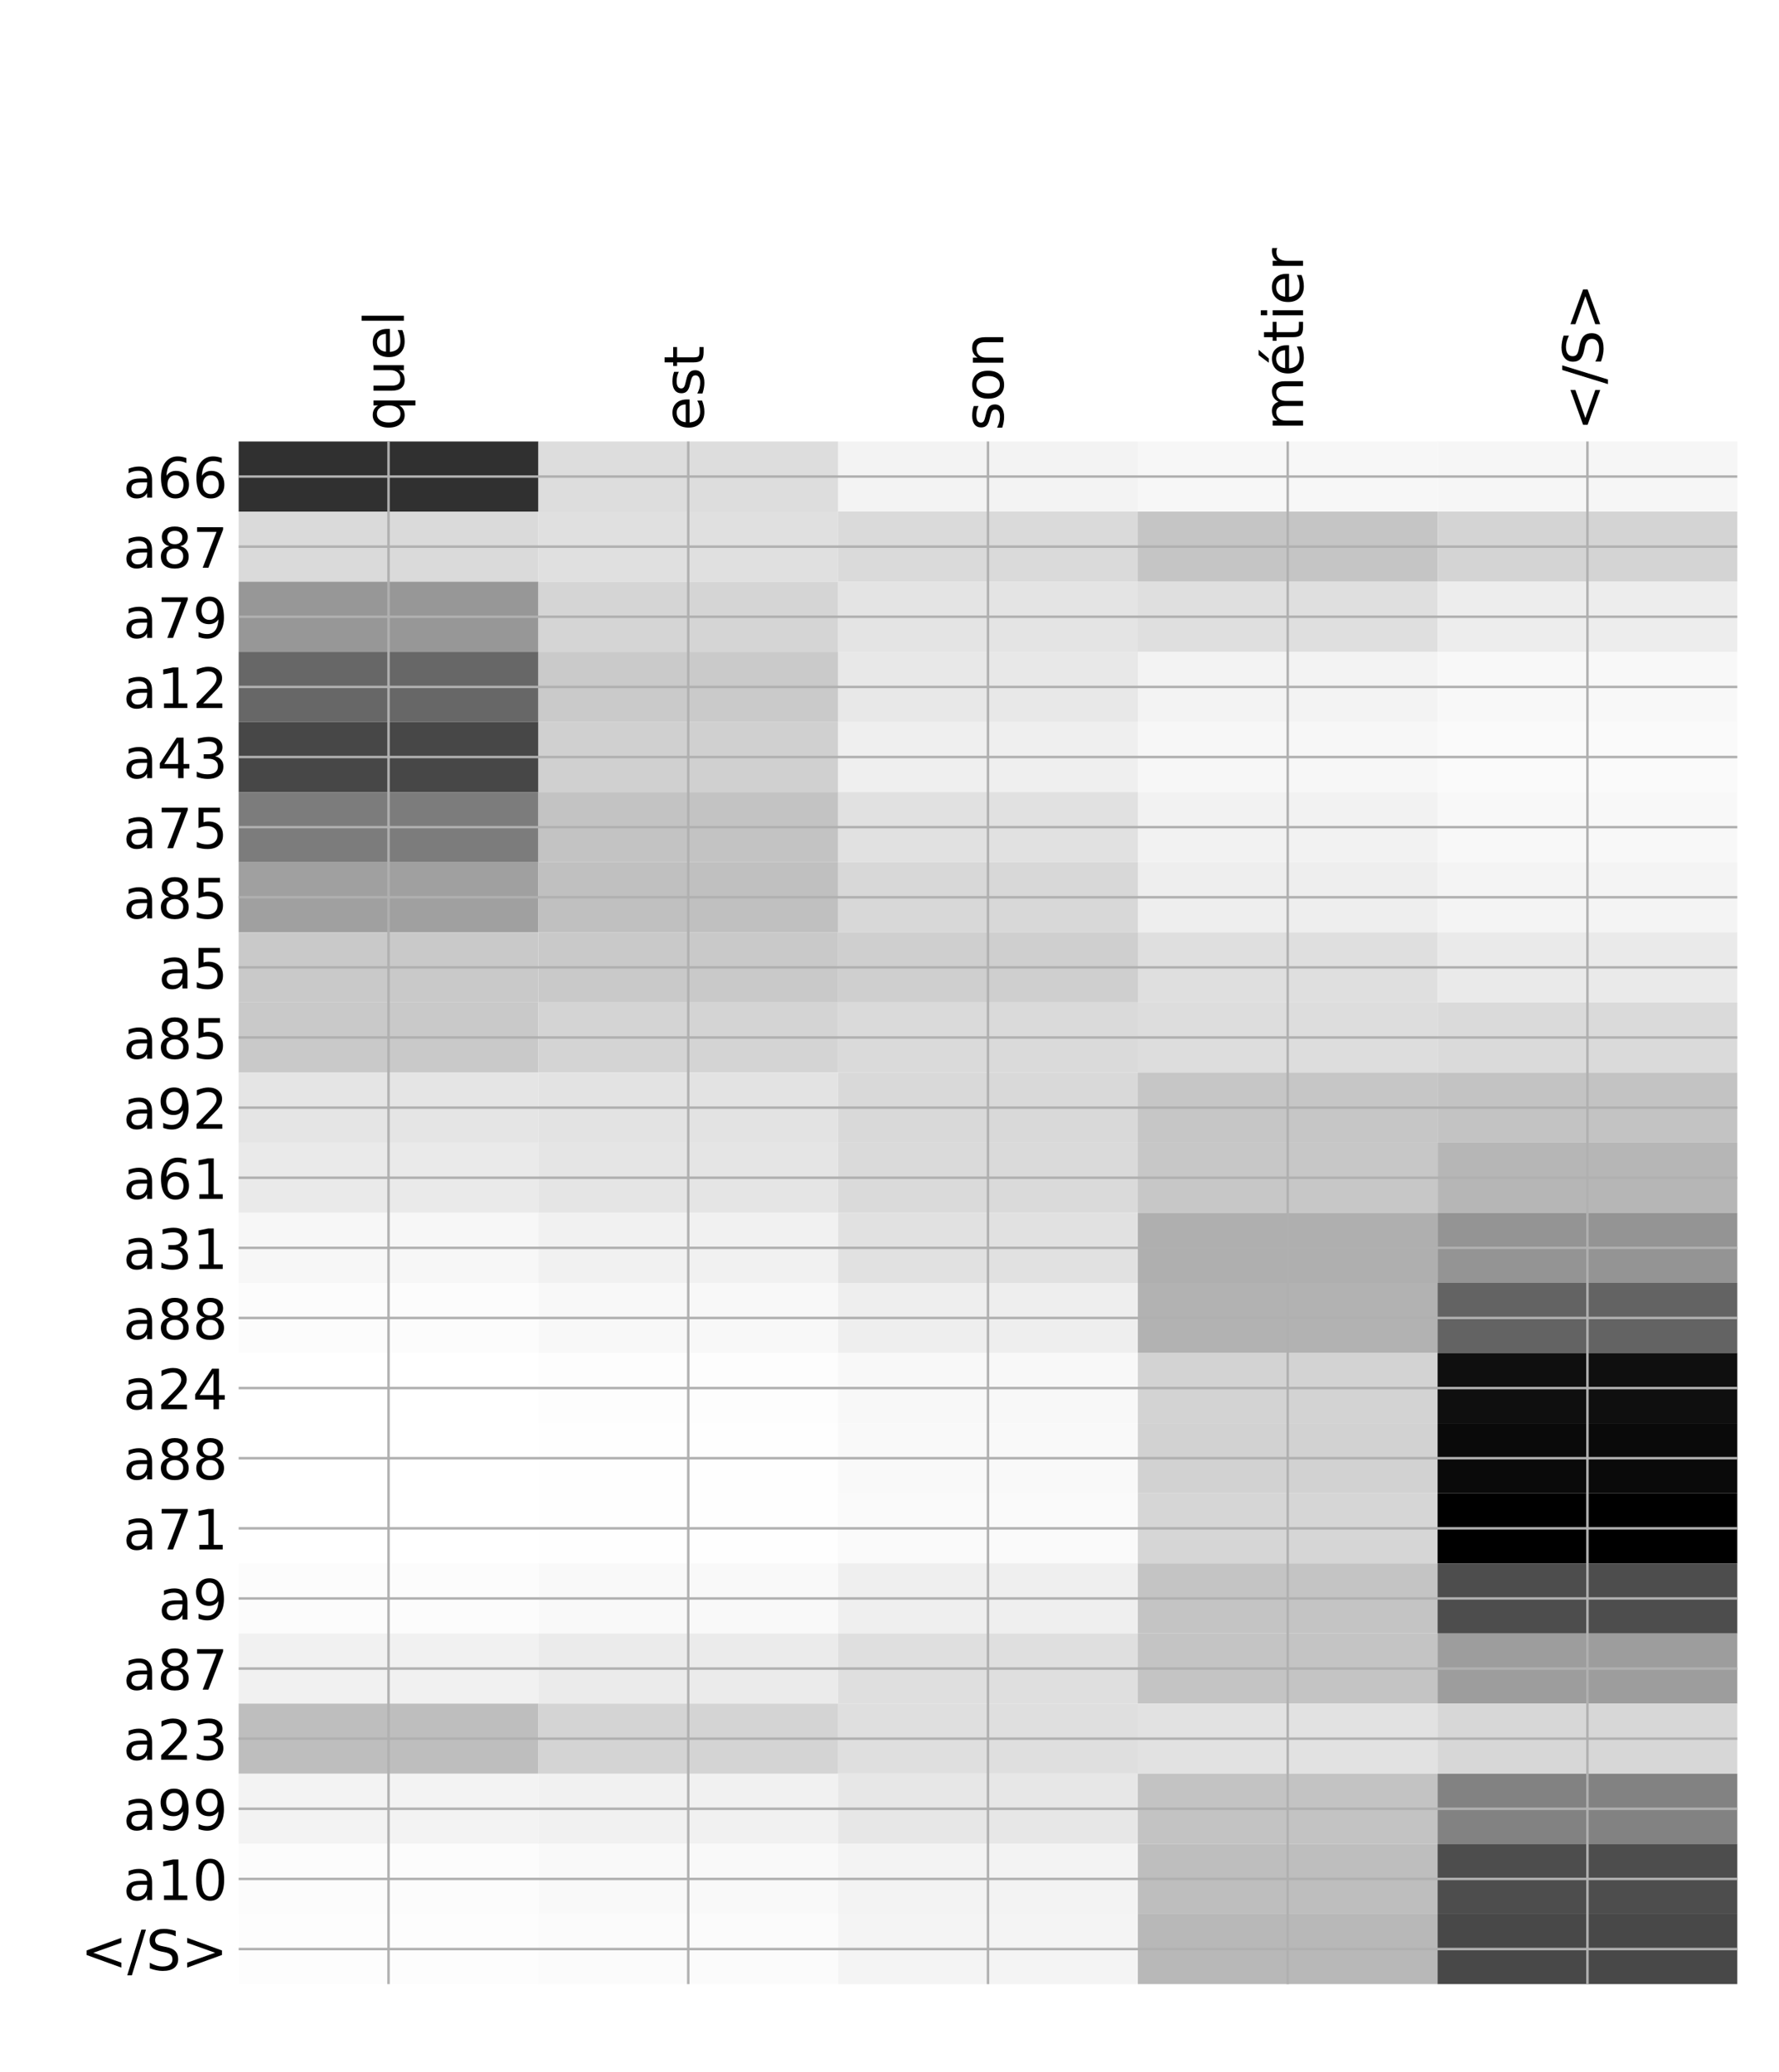 <?xml version="1.0" encoding="utf-8" standalone="no"?>
<!DOCTYPE svg PUBLIC "-//W3C//DTD SVG 1.1//EN"
  "http://www.w3.org/Graphics/SVG/1.1/DTD/svg11.dtd">
<!-- Created with matplotlib (http://matplotlib.org/) -->
<svg height="671pt" version="1.1" viewBox="0 0 576 671" width="576pt" xmlns="http://www.w3.org/2000/svg" xmlns:xlink="http://www.w3.org/1999/xlink">
 <defs>
  <style type="text/css">
*{stroke-linecap:butt;stroke-linejoin:round;}
  </style>
 </defs>
 <g id="figure_1">
  <g id="patch_1">
   <path d="M 0 672 
L 576 672 
L 576 0 
L 0 0 
z
" style="fill:#ffffff;"/>
  </g>
  <g id="axes_1">
   <g id="PolyCollection_1">
    <path clip-path="url(#p2174a9655e)" d="M 77.275 142.956 
L 77.275 165.66 
L 174.32 165.66 
L 174.32 142.956 
L 77.275 142.956 
z
" style="fill:#303030;"/>
    <path clip-path="url(#p2174a9655e)" d="M 174.32 142.956 
L 174.32 165.66 
L 271.365 165.66 
L 271.365 142.956 
L 174.32 142.956 
z
" style="fill:#dddddd;"/>
    <path clip-path="url(#p2174a9655e)" d="M 271.365 142.956 
L 271.365 165.66 
L 368.41 165.66 
L 368.41 142.956 
L 271.365 142.956 
z
" style="fill:#f3f3f3;"/>
    <path clip-path="url(#p2174a9655e)" d="M 368.41 142.956 
L 368.41 165.66 
L 465.455 165.66 
L 465.455 142.956 
L 368.41 142.956 
z
" style="fill:#f7f7f7;"/>
    <path clip-path="url(#p2174a9655e)" d="M 465.455 142.956 
L 465.455 165.66 
L 562.5 165.66 
L 562.5 142.956 
L 465.455 142.956 
z
" style="fill:#f6f6f6;"/>
    <path clip-path="url(#p2174a9655e)" d="M 77.275 165.66 
L 77.275 188.365 
L 174.32 188.365 
L 174.32 165.66 
L 77.275 165.66 
z
" style="fill:#dadada;"/>
    <path clip-path="url(#p2174a9655e)" d="M 174.32 165.66 
L 174.32 188.365 
L 271.365 188.365 
L 271.365 165.66 
L 174.32 165.66 
z
" style="fill:#e0e0e0;"/>
    <path clip-path="url(#p2174a9655e)" d="M 271.365 165.66 
L 271.365 188.365 
L 368.41 188.365 
L 368.41 165.66 
L 271.365 165.66 
z
" style="fill:#dadada;"/>
    <path clip-path="url(#p2174a9655e)" d="M 368.41 165.66 
L 368.41 188.365 
L 465.455 188.365 
L 465.455 165.66 
L 368.41 165.66 
z
" style="fill:#c5c5c5;"/>
    <path clip-path="url(#p2174a9655e)" d="M 465.455 165.66 
L 465.455 188.365 
L 562.5 188.365 
L 562.5 165.66 
L 465.455 165.66 
z
" style="fill:#d4d4d4;"/>
    <path clip-path="url(#p2174a9655e)" d="M 77.275 188.365 
L 77.275 211.07 
L 174.32 211.07 
L 174.32 188.365 
L 77.275 188.365 
z
" style="fill:#979797;"/>
    <path clip-path="url(#p2174a9655e)" d="M 174.32 188.365 
L 174.32 211.07 
L 271.365 211.07 
L 271.365 188.365 
L 174.32 188.365 
z
" style="fill:#d5d5d5;"/>
    <path clip-path="url(#p2174a9655e)" d="M 271.365 188.365 
L 271.365 211.07 
L 368.41 211.07 
L 368.41 188.365 
L 271.365 188.365 
z
" style="fill:#e4e4e4;"/>
    <path clip-path="url(#p2174a9655e)" d="M 368.41 188.365 
L 368.41 211.07 
L 465.455 211.07 
L 465.455 188.365 
L 368.41 188.365 
z
" style="fill:#dfdfdf;"/>
    <path clip-path="url(#p2174a9655e)" d="M 465.455 188.365 
L 465.455 211.07 
L 562.5 211.07 
L 562.5 188.365 
L 465.455 188.365 
z
" style="fill:#ededed;"/>
    <path clip-path="url(#p2174a9655e)" d="M 77.275 211.07 
L 77.275 233.775 
L 174.32 233.775 
L 174.32 211.07 
L 77.275 211.07 
z
" style="fill:#676767;"/>
    <path clip-path="url(#p2174a9655e)" d="M 174.32 211.07 
L 174.32 233.775 
L 271.365 233.775 
L 271.365 211.07 
L 174.32 211.07 
z
" style="fill:#cacaca;"/>
    <path clip-path="url(#p2174a9655e)" d="M 271.365 211.07 
L 271.365 233.775 
L 368.41 233.775 
L 368.41 211.07 
L 271.365 211.07 
z
" style="fill:#e8e8e8;"/>
    <path clip-path="url(#p2174a9655e)" d="M 368.41 211.07 
L 368.41 233.775 
L 465.455 233.775 
L 465.455 211.07 
L 368.41 211.07 
z
" style="fill:#f3f3f3;"/>
    <path clip-path="url(#p2174a9655e)" d="M 465.455 211.07 
L 465.455 233.775 
L 562.5 233.775 
L 562.5 211.07 
L 465.455 211.07 
z
" style="fill:#f8f8f8;"/>
    <path clip-path="url(#p2174a9655e)" d="M 77.275 233.775 
L 77.275 256.479 
L 174.32 256.479 
L 174.32 233.775 
L 77.275 233.775 
z
" style="fill:#474747;"/>
    <path clip-path="url(#p2174a9655e)" d="M 174.32 233.775 
L 174.32 256.479 
L 271.365 256.479 
L 271.365 233.775 
L 174.32 233.775 
z
" style="fill:#d0d0d0;"/>
    <path clip-path="url(#p2174a9655e)" d="M 271.365 233.775 
L 271.365 256.479 
L 368.41 256.479 
L 368.41 233.775 
L 271.365 233.775 
z
" style="fill:#efefef;"/>
    <path clip-path="url(#p2174a9655e)" d="M 368.41 233.775 
L 368.41 256.479 
L 465.455 256.479 
L 465.455 233.775 
L 368.41 233.775 
z
" style="fill:#f7f7f7;"/>
    <path clip-path="url(#p2174a9655e)" d="M 465.455 233.775 
L 465.455 256.479 
L 562.5 256.479 
L 562.5 233.775 
L 465.455 233.775 
z
" style="fill:#fafafa;"/>
    <path clip-path="url(#p2174a9655e)" d="M 77.275 256.479 
L 77.275 279.184 
L 174.32 279.184 
L 174.32 256.479 
L 77.275 256.479 
z
" style="fill:#7c7c7c;"/>
    <path clip-path="url(#p2174a9655e)" d="M 174.32 256.479 
L 174.32 279.184 
L 271.365 279.184 
L 271.365 256.479 
L 174.32 256.479 
z
" style="fill:#c3c3c3;"/>
    <path clip-path="url(#p2174a9655e)" d="M 271.365 256.479 
L 271.365 279.184 
L 368.41 279.184 
L 368.41 256.479 
L 271.365 256.479 
z
" style="fill:#e1e1e1;"/>
    <path clip-path="url(#p2174a9655e)" d="M 368.41 256.479 
L 368.41 279.184 
L 465.455 279.184 
L 465.455 256.479 
L 368.41 256.479 
z
" style="fill:#f2f2f2;"/>
    <path clip-path="url(#p2174a9655e)" d="M 465.455 256.479 
L 465.455 279.184 
L 562.5 279.184 
L 562.5 256.479 
L 465.455 256.479 
z
" style="fill:#f8f8f8;"/>
    <path clip-path="url(#p2174a9655e)" d="M 77.275 279.184 
L 77.275 301.889 
L 174.32 301.889 
L 174.32 279.184 
L 77.275 279.184 
z
" style="fill:#a0a0a0;"/>
    <path clip-path="url(#p2174a9655e)" d="M 174.32 279.184 
L 174.32 301.889 
L 271.365 301.889 
L 271.365 279.184 
L 174.32 279.184 
z
" style="fill:#c0c0c0;"/>
    <path clip-path="url(#p2174a9655e)" d="M 271.365 279.184 
L 271.365 301.889 
L 368.41 301.889 
L 368.41 279.184 
L 271.365 279.184 
z
" style="fill:#d8d8d8;"/>
    <path clip-path="url(#p2174a9655e)" d="M 368.41 279.184 
L 368.41 301.889 
L 465.455 301.889 
L 465.455 279.184 
L 368.41 279.184 
z
" style="fill:#eeeeee;"/>
    <path clip-path="url(#p2174a9655e)" d="M 465.455 279.184 
L 465.455 301.889 
L 562.5 301.889 
L 562.5 279.184 
L 465.455 279.184 
z
" style="fill:#f4f4f4;"/>
    <path clip-path="url(#p2174a9655e)" d="M 77.275 301.889 
L 77.275 324.594 
L 174.32 324.594 
L 174.32 301.889 
L 77.275 301.889 
z
" style="fill:#c9c9c9;"/>
    <path clip-path="url(#p2174a9655e)" d="M 174.32 301.889 
L 174.32 324.594 
L 271.365 324.594 
L 271.365 301.889 
L 174.32 301.889 
z
" style="fill:#c9c9c9;"/>
    <path clip-path="url(#p2174a9655e)" d="M 271.365 301.889 
L 271.365 324.594 
L 368.41 324.594 
L 368.41 301.889 
L 271.365 301.889 
z
" style="fill:#cfcfcf;"/>
    <path clip-path="url(#p2174a9655e)" d="M 368.41 301.889 
L 368.41 324.594 
L 465.455 324.594 
L 465.455 301.889 
L 368.41 301.889 
z
" style="fill:#dfdfdf;"/>
    <path clip-path="url(#p2174a9655e)" d="M 465.455 301.889 
L 465.455 324.594 
L 562.5 324.594 
L 562.5 301.889 
L 465.455 301.889 
z
" style="fill:#eaeaea;"/>
    <path clip-path="url(#p2174a9655e)" d="M 77.275 324.594 
L 77.275 347.298 
L 174.32 347.298 
L 174.32 324.594 
L 77.275 324.594 
z
" style="fill:#c9c9c9;"/>
    <path clip-path="url(#p2174a9655e)" d="M 174.32 324.594 
L 174.32 347.298 
L 271.365 347.298 
L 271.365 324.594 
L 174.32 324.594 
z
" style="fill:#d4d4d4;"/>
    <path clip-path="url(#p2174a9655e)" d="M 271.365 324.594 
L 271.365 347.298 
L 368.41 347.298 
L 368.41 324.594 
L 271.365 324.594 
z
" style="fill:#dadada;"/>
    <path clip-path="url(#p2174a9655e)" d="M 368.41 324.594 
L 368.41 347.298 
L 465.455 347.298 
L 465.455 324.594 
L 368.41 324.594 
z
" style="fill:#dddddd;"/>
    <path clip-path="url(#p2174a9655e)" d="M 465.455 324.594 
L 465.455 347.298 
L 562.5 347.298 
L 562.5 324.594 
L 465.455 324.594 
z
" style="fill:#dadada;"/>
    <path clip-path="url(#p2174a9655e)" d="M 77.275 347.298 
L 77.275 370.003 
L 174.32 370.003 
L 174.32 347.298 
L 77.275 347.298 
z
" style="fill:#e5e5e5;"/>
    <path clip-path="url(#p2174a9655e)" d="M 174.32 347.298 
L 174.32 370.003 
L 271.365 370.003 
L 271.365 347.298 
L 174.32 347.298 
z
" style="fill:#e3e3e3;"/>
    <path clip-path="url(#p2174a9655e)" d="M 271.365 347.298 
L 271.365 370.003 
L 368.41 370.003 
L 368.41 347.298 
L 271.365 347.298 
z
" style="fill:#d9d9d9;"/>
    <path clip-path="url(#p2174a9655e)" d="M 368.41 347.298 
L 368.41 370.003 
L 465.455 370.003 
L 465.455 347.298 
L 368.41 347.298 
z
" style="fill:#c6c6c6;"/>
    <path clip-path="url(#p2174a9655e)" d="M 465.455 347.298 
L 465.455 370.003 
L 562.5 370.003 
L 562.5 347.298 
L 465.455 347.298 
z
" style="fill:#c3c3c3;"/>
    <path clip-path="url(#p2174a9655e)" d="M 77.275 370.003 
L 77.275 392.708 
L 174.32 392.708 
L 174.32 370.003 
L 77.275 370.003 
z
" style="fill:#eaeaea;"/>
    <path clip-path="url(#p2174a9655e)" d="M 174.32 370.003 
L 174.32 392.708 
L 271.365 392.708 
L 271.365 370.003 
L 174.32 370.003 
z
" style="fill:#e5e5e5;"/>
    <path clip-path="url(#p2174a9655e)" d="M 271.365 370.003 
L 271.365 392.708 
L 368.41 392.708 
L 368.41 370.003 
L 271.365 370.003 
z
" style="fill:#dadada;"/>
    <path clip-path="url(#p2174a9655e)" d="M 368.41 370.003 
L 368.41 392.708 
L 465.455 392.708 
L 465.455 370.003 
L 368.41 370.003 
z
" style="fill:#c7c7c7;"/>
    <path clip-path="url(#p2174a9655e)" d="M 465.455 370.003 
L 465.455 392.708 
L 562.5 392.708 
L 562.5 370.003 
L 465.455 370.003 
z
" style="fill:#b6b6b6;"/>
    <path clip-path="url(#p2174a9655e)" d="M 77.275 392.708 
L 77.275 415.413 
L 174.32 415.413 
L 174.32 392.708 
L 77.275 392.708 
z
" style="fill:#f7f7f7;"/>
    <path clip-path="url(#p2174a9655e)" d="M 174.32 392.708 
L 174.32 415.413 
L 271.365 415.413 
L 271.365 392.708 
L 174.32 392.708 
z
" style="fill:#f1f1f1;"/>
    <path clip-path="url(#p2174a9655e)" d="M 271.365 392.708 
L 271.365 415.413 
L 368.41 415.413 
L 368.41 392.708 
L 271.365 392.708 
z
" style="fill:#e1e1e1;"/>
    <path clip-path="url(#p2174a9655e)" d="M 368.41 392.708 
L 368.41 415.413 
L 465.455 415.413 
L 465.455 392.708 
L 368.41 392.708 
z
" style="fill:#afafaf;"/>
    <path clip-path="url(#p2174a9655e)" d="M 465.455 392.708 
L 465.455 415.413 
L 562.5 415.413 
L 562.5 392.708 
L 465.455 392.708 
z
" style="fill:#949494;"/>
    <path clip-path="url(#p2174a9655e)" d="M 77.275 415.413 
L 77.275 438.117 
L 174.32 438.117 
L 174.32 415.413 
L 77.275 415.413 
z
" style="fill:#fcfcfc;"/>
    <path clip-path="url(#p2174a9655e)" d="M 174.32 415.413 
L 174.32 438.117 
L 271.365 438.117 
L 271.365 415.413 
L 174.32 415.413 
z
" style="fill:#f8f8f8;"/>
    <path clip-path="url(#p2174a9655e)" d="M 271.365 415.413 
L 271.365 438.117 
L 368.41 438.117 
L 368.41 415.413 
L 271.365 415.413 
z
" style="fill:#eeeeee;"/>
    <path clip-path="url(#p2174a9655e)" d="M 368.41 415.413 
L 368.41 438.117 
L 465.455 438.117 
L 465.455 415.413 
L 368.41 415.413 
z
" style="fill:#b2b2b2;"/>
    <path clip-path="url(#p2174a9655e)" d="M 465.455 415.413 
L 465.455 438.117 
L 562.5 438.117 
L 562.5 415.413 
L 465.455 415.413 
z
" style="fill:#636363;"/>
    <path clip-path="url(#p2174a9655e)" d="M 77.275 438.117 
L 77.275 460.822 
L 174.32 460.822 
L 174.32 438.117 
L 77.275 438.117 
z
" style="fill:#ffffff;"/>
    <path clip-path="url(#p2174a9655e)" d="M 174.32 438.117 
L 174.32 460.822 
L 271.365 460.822 
L 271.365 438.117 
L 174.32 438.117 
z
" style="fill:#fdfdfd;"/>
    <path clip-path="url(#p2174a9655e)" d="M 271.365 438.117 
L 271.365 460.822 
L 368.41 460.822 
L 368.41 438.117 
L 271.365 438.117 
z
" style="fill:#f8f8f8;"/>
    <path clip-path="url(#p2174a9655e)" d="M 368.41 438.117 
L 368.41 460.822 
L 465.455 460.822 
L 465.455 438.117 
L 368.41 438.117 
z
" style="fill:#d3d3d3;"/>
    <path clip-path="url(#p2174a9655e)" d="M 465.455 438.117 
L 465.455 460.822 
L 562.5 460.822 
L 562.5 438.117 
L 465.455 438.117 
z
" style="fill:#0f0f0f;"/>
    <path clip-path="url(#p2174a9655e)" d="M 77.275 460.822 
L 77.275 483.527 
L 174.32 483.527 
L 174.32 460.822 
L 77.275 460.822 
z
" style="fill:#ffffff;"/>
    <path clip-path="url(#p2174a9655e)" d="M 174.32 460.822 
L 174.32 483.527 
L 271.365 483.527 
L 271.365 460.822 
L 174.32 460.822 
z
" style="fill:#fefefe;"/>
    <path clip-path="url(#p2174a9655e)" d="M 271.365 460.822 
L 271.365 483.527 
L 368.41 483.527 
L 368.41 460.822 
L 271.365 460.822 
z
" style="fill:#f9f9f9;"/>
    <path clip-path="url(#p2174a9655e)" d="M 368.41 460.822 
L 368.41 483.527 
L 465.455 483.527 
L 465.455 460.822 
L 368.41 460.822 
z
" style="fill:#d2d2d2;"/>
    <path clip-path="url(#p2174a9655e)" d="M 465.455 460.822 
L 465.455 483.527 
L 562.5 483.527 
L 562.5 460.822 
L 465.455 460.822 
z
" style="fill:#0a0a0a;"/>
    <path clip-path="url(#p2174a9655e)" d="M 77.275 483.527 
L 77.275 506.232 
L 174.32 506.232 
L 174.32 483.527 
L 77.275 483.527 
z
" style="fill:#ffffff;"/>
    <path clip-path="url(#p2174a9655e)" d="M 174.32 483.527 
L 174.32 506.232 
L 271.365 506.232 
L 271.365 483.527 
L 174.32 483.527 
z
" style="fill:#fefefe;"/>
    <path clip-path="url(#p2174a9655e)" d="M 271.365 483.527 
L 271.365 506.232 
L 368.41 506.232 
L 368.41 483.527 
L 271.365 483.527 
z
" style="fill:#fafafa;"/>
    <path clip-path="url(#p2174a9655e)" d="M 368.41 483.527 
L 368.41 506.232 
L 465.455 506.232 
L 465.455 483.527 
L 368.41 483.527 
z
" style="fill:#d6d6d6;"/>
    <path clip-path="url(#p2174a9655e)" d="M 465.455 483.527 
L 465.455 506.232 
L 562.5 506.232 
L 562.5 483.527 
L 465.455 483.527 
z
"/>
    <path clip-path="url(#p2174a9655e)" d="M 77.275 506.232 
L 77.275 528.936 
L 174.32 528.936 
L 174.32 506.232 
L 77.275 506.232 
z
" style="fill:#fcfcfc;"/>
    <path clip-path="url(#p2174a9655e)" d="M 174.32 506.232 
L 174.32 528.936 
L 271.365 528.936 
L 271.365 506.232 
L 174.32 506.232 
z
" style="fill:#f9f9f9;"/>
    <path clip-path="url(#p2174a9655e)" d="M 271.365 506.232 
L 271.365 528.936 
L 368.41 528.936 
L 368.41 506.232 
L 271.365 506.232 
z
" style="fill:#efefef;"/>
    <path clip-path="url(#p2174a9655e)" d="M 368.41 506.232 
L 368.41 528.936 
L 465.455 528.936 
L 465.455 506.232 
L 368.41 506.232 
z
" style="fill:#c4c4c4;"/>
    <path clip-path="url(#p2174a9655e)" d="M 465.455 506.232 
L 465.455 528.936 
L 562.5 528.936 
L 562.5 506.232 
L 465.455 506.232 
z
" style="fill:#4d4d4d;"/>
    <path clip-path="url(#p2174a9655e)" d="M 77.275 528.936 
L 77.275 551.641 
L 174.32 551.641 
L 174.32 528.936 
L 77.275 528.936 
z
" style="fill:#f1f1f1;"/>
    <path clip-path="url(#p2174a9655e)" d="M 174.32 528.936 
L 174.32 551.641 
L 271.365 551.641 
L 271.365 528.936 
L 174.32 528.936 
z
" style="fill:#ebebeb;"/>
    <path clip-path="url(#p2174a9655e)" d="M 271.365 528.936 
L 271.365 551.641 
L 368.41 551.641 
L 368.41 528.936 
L 271.365 528.936 
z
" style="fill:#dfdfdf;"/>
    <path clip-path="url(#p2174a9655e)" d="M 368.41 528.936 
L 368.41 551.641 
L 465.455 551.641 
L 465.455 528.936 
L 368.41 528.936 
z
" style="fill:#c4c4c4;"/>
    <path clip-path="url(#p2174a9655e)" d="M 465.455 528.936 
L 465.455 551.641 
L 562.5 551.641 
L 562.5 528.936 
L 465.455 528.936 
z
" style="fill:#9d9d9d;"/>
    <path clip-path="url(#p2174a9655e)" d="M 77.275 551.641 
L 77.275 574.346 
L 174.32 574.346 
L 174.32 551.641 
L 77.275 551.641 
z
" style="fill:#bebebe;"/>
    <path clip-path="url(#p2174a9655e)" d="M 174.32 551.641 
L 174.32 574.346 
L 271.365 574.346 
L 271.365 551.641 
L 174.32 551.641 
z
" style="fill:#d4d4d4;"/>
    <path clip-path="url(#p2174a9655e)" d="M 271.365 551.641 
L 271.365 574.346 
L 368.41 574.346 
L 368.41 551.641 
L 271.365 551.641 
z
" style="fill:#dfdfdf;"/>
    <path clip-path="url(#p2174a9655e)" d="M 368.41 551.641 
L 368.41 574.346 
L 465.455 574.346 
L 465.455 551.641 
L 368.41 551.641 
z
" style="fill:#e2e2e2;"/>
    <path clip-path="url(#p2174a9655e)" d="M 465.455 551.641 
L 465.455 574.346 
L 562.5 574.346 
L 562.5 551.641 
L 465.455 551.641 
z
" style="fill:#d7d7d7;"/>
    <path clip-path="url(#p2174a9655e)" d="M 77.275 574.346 
L 77.275 597.051 
L 174.32 597.051 
L 174.32 574.346 
L 77.275 574.346 
z
" style="fill:#f3f3f3;"/>
    <path clip-path="url(#p2174a9655e)" d="M 174.32 574.346 
L 174.32 597.051 
L 271.365 597.051 
L 271.365 574.346 
L 174.32 574.346 
z
" style="fill:#f1f1f1;"/>
    <path clip-path="url(#p2174a9655e)" d="M 271.365 574.346 
L 271.365 597.051 
L 368.41 597.051 
L 368.41 574.346 
L 271.365 574.346 
z
" style="fill:#e7e7e7;"/>
    <path clip-path="url(#p2174a9655e)" d="M 368.41 574.346 
L 368.41 597.051 
L 465.455 597.051 
L 465.455 574.346 
L 368.41 574.346 
z
" style="fill:#c3c3c3;"/>
    <path clip-path="url(#p2174a9655e)" d="M 465.455 574.346 
L 465.455 597.051 
L 562.5 597.051 
L 562.5 574.346 
L 465.455 574.346 
z
" style="fill:#828282;"/>
    <path clip-path="url(#p2174a9655e)" d="M 77.275 597.051 
L 77.275 619.755 
L 174.32 619.755 
L 174.32 597.051 
L 77.275 597.051 
z
" style="fill:#fcfcfc;"/>
    <path clip-path="url(#p2174a9655e)" d="M 174.32 597.051 
L 174.32 619.755 
L 271.365 619.755 
L 271.365 597.051 
L 174.32 597.051 
z
" style="fill:#f9f9f9;"/>
    <path clip-path="url(#p2174a9655e)" d="M 271.365 597.051 
L 271.365 619.755 
L 368.41 619.755 
L 368.41 597.051 
L 271.365 597.051 
z
" style="fill:#f3f3f3;"/>
    <path clip-path="url(#p2174a9655e)" d="M 368.41 597.051 
L 368.41 619.755 
L 465.455 619.755 
L 465.455 597.051 
L 368.41 597.051 
z
" style="fill:#bebebe;"/>
    <path clip-path="url(#p2174a9655e)" d="M 465.455 597.051 
L 465.455 619.755 
L 562.5 619.755 
L 562.5 597.051 
L 465.455 597.051 
z
" style="fill:#4d4d4d;"/>
    <path clip-path="url(#p2174a9655e)" d="M 77.275 619.755 
L 77.275 642.46 
L 174.32 642.46 
L 174.32 619.755 
L 77.275 619.755 
z
" style="fill:#fdfdfd;"/>
    <path clip-path="url(#p2174a9655e)" d="M 174.32 619.755 
L 174.32 642.46 
L 271.365 642.46 
L 271.365 619.755 
L 174.32 619.755 
z
" style="fill:#fbfbfb;"/>
    <path clip-path="url(#p2174a9655e)" d="M 271.365 619.755 
L 271.365 642.46 
L 368.41 642.46 
L 368.41 619.755 
L 271.365 619.755 
z
" style="fill:#f4f4f4;"/>
    <path clip-path="url(#p2174a9655e)" d="M 368.41 619.755 
L 368.41 642.46 
L 465.455 642.46 
L 465.455 619.755 
L 368.41 619.755 
z
" style="fill:#b8b8b8;"/>
    <path clip-path="url(#p2174a9655e)" d="M 465.455 619.755 
L 465.455 642.46 
L 562.5 642.46 
L 562.5 619.755 
L 465.455 619.755 
z
" style="fill:#484848;"/>
   </g>
   <g id="matplotlib.axis_1">
    <g id="xtick_1">
     <g id="line2d_1">
      <path clip-path="url(#p2174a9655e)" d="M 125.797 642.46 
L 125.797 142.956 
" style="fill:none;stroke:#b0b0b0;stroke-linecap:square;stroke-width:0.8;"/>
     </g>
     <g id="line2d_2"/>
     <g id="text_1">
      <!-- quel -->
      <defs>
       <path d="M 14.797 27.297 
Q 14.797 17.391 18.875 11.75 
Q 22.953 6.109 30.078 6.109 
Q 37.203 6.109 41.297 11.75 
Q 45.406 17.391 45.406 27.297 
Q 45.406 37.203 41.297 42.844 
Q 37.203 48.484 30.078 48.484 
Q 22.953 48.484 18.875 42.844 
Q 14.797 37.203 14.797 27.297 
z
M 45.406 8.203 
Q 42.578 3.328 38.25 0.953 
Q 33.938 -1.422 27.875 -1.422 
Q 17.969 -1.422 11.734 6.484 
Q 5.516 14.406 5.516 27.297 
Q 5.516 40.188 11.734 48.094 
Q 17.969 56 27.875 56 
Q 33.938 56 38.25 53.625 
Q 42.578 51.266 45.406 46.391 
L 45.406 54.688 
L 54.391 54.688 
L 54.391 -20.797 
L 45.406 -20.797 
z
" id="DejaVuSans-71"/>
       <path d="M 8.5 21.578 
L 8.5 54.688 
L 17.484 54.688 
L 17.484 21.922 
Q 17.484 14.156 20.5 10.266 
Q 23.531 6.391 29.594 6.391 
Q 36.859 6.391 41.078 11.031 
Q 45.312 15.672 45.312 23.688 
L 45.312 54.688 
L 54.297 54.688 
L 54.297 0 
L 45.312 0 
L 45.312 8.406 
Q 42.047 3.422 37.719 1 
Q 33.406 -1.422 27.688 -1.422 
Q 18.266 -1.422 13.375 4.438 
Q 8.5 10.297 8.5 21.578 
z
M 31.109 56 
z
" id="DejaVuSans-75"/>
       <path d="M 56.203 29.594 
L 56.203 25.203 
L 14.891 25.203 
Q 15.484 15.922 20.484 11.062 
Q 25.484 6.203 34.422 6.203 
Q 39.594 6.203 44.453 7.469 
Q 49.312 8.734 54.109 11.281 
L 54.109 2.781 
Q 49.266 0.734 44.188 -0.344 
Q 39.109 -1.422 33.891 -1.422 
Q 20.797 -1.422 13.156 6.188 
Q 5.516 13.812 5.516 26.812 
Q 5.516 40.234 12.766 48.109 
Q 20.016 56 32.328 56 
Q 43.359 56 49.781 48.891 
Q 56.203 41.797 56.203 29.594 
z
M 47.219 32.234 
Q 47.125 39.594 43.094 43.984 
Q 39.062 48.391 32.422 48.391 
Q 24.906 48.391 20.391 44.141 
Q 15.875 39.891 15.188 32.172 
z
" id="DejaVuSans-65"/>
       <path d="M 9.422 75.984 
L 18.406 75.984 
L 18.406 0 
L 9.422 0 
z
" id="DejaVuSans-6c"/>
      </defs>
      <g transform="translate(130.764 139.456)rotate(-90)scale(0.18 -0.18)">
       <use xlink:href="#DejaVuSans-71"/>
       <use x="63.477" xlink:href="#DejaVuSans-75"/>
       <use x="126.855" xlink:href="#DejaVuSans-65"/>
       <use x="188.379" xlink:href="#DejaVuSans-6c"/>
      </g>
     </g>
    </g>
    <g id="xtick_2">
     <g id="line2d_3">
      <path clip-path="url(#p2174a9655e)" d="M 222.843 642.46 
L 222.843 142.956 
" style="fill:none;stroke:#b0b0b0;stroke-linecap:square;stroke-width:0.8;"/>
     </g>
     <g id="line2d_4"/>
     <g id="text_2">
      <!-- est -->
      <defs>
       <path d="M 44.281 53.078 
L 44.281 44.578 
Q 40.484 46.531 36.375 47.5 
Q 32.281 48.484 27.875 48.484 
Q 21.188 48.484 17.844 46.438 
Q 14.5 44.391 14.5 40.281 
Q 14.5 37.156 16.891 35.375 
Q 19.281 33.594 26.516 31.984 
L 29.594 31.297 
Q 39.156 29.25 43.188 25.516 
Q 47.219 21.781 47.219 15.094 
Q 47.219 7.469 41.188 3.016 
Q 35.156 -1.422 24.609 -1.422 
Q 20.219 -1.422 15.453 -0.562 
Q 10.688 0.297 5.422 2 
L 5.422 11.281 
Q 10.406 8.688 15.234 7.391 
Q 20.062 6.109 24.812 6.109 
Q 31.156 6.109 34.562 8.281 
Q 37.984 10.453 37.984 14.406 
Q 37.984 18.062 35.516 20.016 
Q 33.062 21.969 24.703 23.781 
L 21.578 24.516 
Q 13.234 26.266 9.516 29.906 
Q 5.812 33.547 5.812 39.891 
Q 5.812 47.609 11.281 51.797 
Q 16.75 56 26.812 56 
Q 31.781 56 36.172 55.266 
Q 40.578 54.547 44.281 53.078 
z
" id="DejaVuSans-73"/>
       <path d="M 18.312 70.219 
L 18.312 54.688 
L 36.812 54.688 
L 36.812 47.703 
L 18.312 47.703 
L 18.312 18.016 
Q 18.312 11.328 20.141 9.422 
Q 21.969 7.516 27.594 7.516 
L 36.812 7.516 
L 36.812 0 
L 27.594 0 
Q 17.188 0 13.234 3.875 
Q 9.281 7.766 9.281 18.016 
L 9.281 47.703 
L 2.688 47.703 
L 2.688 54.688 
L 9.281 54.688 
L 9.281 70.219 
z
" id="DejaVuSans-74"/>
      </defs>
      <g transform="translate(227.809 139.456)rotate(-90)scale(0.18 -0.18)">
       <use xlink:href="#DejaVuSans-65"/>
       <use x="61.523" xlink:href="#DejaVuSans-73"/>
       <use x="113.623" xlink:href="#DejaVuSans-74"/>
      </g>
     </g>
    </g>
    <g id="xtick_3">
     <g id="line2d_5">
      <path clip-path="url(#p2174a9655e)" d="M 319.887 642.46 
L 319.887 142.956 
" style="fill:none;stroke:#b0b0b0;stroke-linecap:square;stroke-width:0.8;"/>
     </g>
     <g id="line2d_6"/>
     <g id="text_3">
      <!-- son -->
      <defs>
       <path d="M 30.609 48.391 
Q 23.391 48.391 19.188 42.75 
Q 14.984 37.109 14.984 27.297 
Q 14.984 17.484 19.156 11.844 
Q 23.344 6.203 30.609 6.203 
Q 37.797 6.203 41.984 11.859 
Q 46.188 17.531 46.188 27.297 
Q 46.188 37.016 41.984 42.703 
Q 37.797 48.391 30.609 48.391 
z
M 30.609 56 
Q 42.328 56 49.016 48.375 
Q 55.719 40.766 55.719 27.297 
Q 55.719 13.875 49.016 6.219 
Q 42.328 -1.422 30.609 -1.422 
Q 18.844 -1.422 12.172 6.219 
Q 5.516 13.875 5.516 27.297 
Q 5.516 40.766 12.172 48.375 
Q 18.844 56 30.609 56 
z
" id="DejaVuSans-6f"/>
       <path d="M 54.891 33.016 
L 54.891 0 
L 45.906 0 
L 45.906 32.719 
Q 45.906 40.484 42.875 44.328 
Q 39.844 48.188 33.797 48.188 
Q 26.516 48.188 22.312 43.547 
Q 18.109 38.922 18.109 30.906 
L 18.109 0 
L 9.078 0 
L 9.078 54.688 
L 18.109 54.688 
L 18.109 46.188 
Q 21.344 51.125 25.703 53.562 
Q 30.078 56 35.797 56 
Q 45.219 56 50.047 50.172 
Q 54.891 44.344 54.891 33.016 
z
" id="DejaVuSans-6e"/>
      </defs>
      <g transform="translate(324.854 139.456)rotate(-90)scale(0.18 -0.18)">
       <use xlink:href="#DejaVuSans-73"/>
       <use x="52.1" xlink:href="#DejaVuSans-6f"/>
       <use x="113.281" xlink:href="#DejaVuSans-6e"/>
      </g>
     </g>
    </g>
    <g id="xtick_4">
     <g id="line2d_7">
      <path clip-path="url(#p2174a9655e)" d="M 416.933 642.46 
L 416.933 142.956 
" style="fill:none;stroke:#b0b0b0;stroke-linecap:square;stroke-width:0.8;"/>
     </g>
     <g id="line2d_8"/>
     <g id="text_4">
      <!-- métier -->
      <defs>
       <path d="M 52 44.188 
Q 55.375 50.25 60.062 53.125 
Q 64.75 56 71.094 56 
Q 79.641 56 84.281 50.016 
Q 88.922 44.047 88.922 33.016 
L 88.922 0 
L 79.891 0 
L 79.891 32.719 
Q 79.891 40.578 77.094 44.375 
Q 74.312 48.188 68.609 48.188 
Q 61.625 48.188 57.562 43.547 
Q 53.516 38.922 53.516 30.906 
L 53.516 0 
L 44.484 0 
L 44.484 32.719 
Q 44.484 40.625 41.703 44.406 
Q 38.922 48.188 33.109 48.188 
Q 26.219 48.188 22.156 43.531 
Q 18.109 38.875 18.109 30.906 
L 18.109 0 
L 9.078 0 
L 9.078 54.688 
L 18.109 54.688 
L 18.109 46.188 
Q 21.188 51.219 25.484 53.609 
Q 29.781 56 35.688 56 
Q 41.656 56 45.828 52.969 
Q 50 49.953 52 44.188 
z
" id="DejaVuSans-6d"/>
       <path d="M 56.203 29.594 
L 56.203 25.203 
L 14.891 25.203 
Q 15.484 15.922 20.484 11.062 
Q 25.484 6.203 34.422 6.203 
Q 39.594 6.203 44.453 7.469 
Q 49.312 8.734 54.109 11.281 
L 54.109 2.781 
Q 49.266 0.734 44.188 -0.344 
Q 39.109 -1.422 33.891 -1.422 
Q 20.797 -1.422 13.156 6.188 
Q 5.516 13.812 5.516 26.812 
Q 5.516 40.234 12.766 48.109 
Q 20.016 56 32.328 56 
Q 43.359 56 49.781 48.891 
Q 56.203 41.797 56.203 29.594 
z
M 47.219 32.234 
Q 47.125 39.594 43.094 43.984 
Q 39.062 48.391 32.422 48.391 
Q 24.906 48.391 20.391 44.141 
Q 15.875 39.891 15.188 32.172 
z
M 38.531 79.984 
L 48.25 79.984 
L 32.344 61.625 
L 24.859 61.625 
z
" id="DejaVuSans-e9"/>
       <path d="M 9.422 54.688 
L 18.406 54.688 
L 18.406 0 
L 9.422 0 
z
M 9.422 75.984 
L 18.406 75.984 
L 18.406 64.594 
L 9.422 64.594 
z
" id="DejaVuSans-69"/>
       <path d="M 41.109 46.297 
Q 39.594 47.172 37.812 47.578 
Q 36.031 48 33.891 48 
Q 26.266 48 22.188 43.047 
Q 18.109 38.094 18.109 28.812 
L 18.109 0 
L 9.078 0 
L 9.078 54.688 
L 18.109 54.688 
L 18.109 46.188 
Q 20.953 51.172 25.484 53.578 
Q 30.031 56 36.531 56 
Q 37.453 56 38.578 55.875 
Q 39.703 55.766 41.062 55.516 
z
" id="DejaVuSans-72"/>
      </defs>
      <g transform="translate(421.899 139.456)rotate(-90)scale(0.18 -0.18)">
       <use xlink:href="#DejaVuSans-6d"/>
       <use x="97.412" xlink:href="#DejaVuSans-e9"/>
       <use x="158.936" xlink:href="#DejaVuSans-74"/>
       <use x="198.145" xlink:href="#DejaVuSans-69"/>
       <use x="225.928" xlink:href="#DejaVuSans-65"/>
       <use x="287.451" xlink:href="#DejaVuSans-72"/>
      </g>
     </g>
    </g>
    <g id="xtick_5">
     <g id="line2d_9">
      <path clip-path="url(#p2174a9655e)" d="M 513.977 642.46 
L 513.977 142.956 
" style="fill:none;stroke:#b0b0b0;stroke-linecap:square;stroke-width:0.8;"/>
     </g>
     <g id="line2d_10"/>
     <g id="text_5">
      <!-- &lt;/S&gt; -->
      <defs>
       <path d="M 73.188 49.219 
L 22.797 31.297 
L 73.188 13.484 
L 73.188 4.594 
L 10.594 27.297 
L 10.594 35.406 
L 73.188 58.109 
z
" id="DejaVuSans-3c"/>
       <path d="M 25.391 72.906 
L 33.688 72.906 
L 8.297 -9.281 
L 0 -9.281 
z
" id="DejaVuSans-2f"/>
       <path d="M 53.516 70.516 
L 53.516 60.891 
Q 47.906 63.578 42.922 64.891 
Q 37.938 66.219 33.297 66.219 
Q 25.25 66.219 20.875 63.094 
Q 16.5 59.969 16.5 54.203 
Q 16.5 49.359 19.406 46.891 
Q 22.312 44.438 30.422 42.922 
L 36.375 41.703 
Q 47.406 39.594 52.656 34.297 
Q 57.906 29 57.906 20.125 
Q 57.906 9.516 50.797 4.047 
Q 43.703 -1.422 29.984 -1.422 
Q 24.812 -1.422 18.969 -0.25 
Q 13.141 0.922 6.891 3.219 
L 6.891 13.375 
Q 12.891 10.016 18.656 8.297 
Q 24.422 6.594 29.984 6.594 
Q 38.422 6.594 43.016 9.906 
Q 47.609 13.234 47.609 19.391 
Q 47.609 24.75 44.312 27.781 
Q 41.016 30.812 33.5 32.328 
L 27.484 33.5 
Q 16.453 35.688 11.516 40.375 
Q 6.594 45.062 6.594 53.422 
Q 6.594 63.094 13.406 68.656 
Q 20.219 74.219 32.172 74.219 
Q 37.312 74.219 42.625 73.281 
Q 47.953 72.359 53.516 70.516 
z
" id="DejaVuSans-53"/>
       <path d="M 10.594 49.219 
L 10.594 58.109 
L 73.188 35.406 
L 73.188 27.297 
L 10.594 4.594 
L 10.594 13.484 
L 60.891 31.297 
z
" id="DejaVuSans-3e"/>
      </defs>
      <g transform="translate(518.944 139.456)rotate(-90)scale(0.18 -0.18)">
       <use xlink:href="#DejaVuSans-3c"/>
       <use x="83.789" xlink:href="#DejaVuSans-2f"/>
       <use x="117.48" xlink:href="#DejaVuSans-53"/>
       <use x="180.957" xlink:href="#DejaVuSans-3e"/>
      </g>
     </g>
    </g>
   </g>
   <g id="matplotlib.axis_2">
    <g id="ytick_1">
     <g id="line2d_11">
      <path clip-path="url(#p2174a9655e)" d="M 77.275 154.308 
L 562.5 154.308 
" style="fill:none;stroke:#b0b0b0;stroke-linecap:square;stroke-width:0.8;"/>
     </g>
     <g id="line2d_12"/>
     <g id="text_6">
      <!-- a66 -->
      <defs>
       <path d="M 34.281 27.484 
Q 23.391 27.484 19.188 25 
Q 14.984 22.516 14.984 16.5 
Q 14.984 11.719 18.141 8.906 
Q 21.297 6.109 26.703 6.109 
Q 34.188 6.109 38.703 11.406 
Q 43.219 16.703 43.219 25.484 
L 43.219 27.484 
z
M 52.203 31.203 
L 52.203 0 
L 43.219 0 
L 43.219 8.297 
Q 40.141 3.328 35.547 0.953 
Q 30.953 -1.422 24.312 -1.422 
Q 15.922 -1.422 10.953 3.297 
Q 6 8.016 6 15.922 
Q 6 25.141 12.172 29.828 
Q 18.359 34.516 30.609 34.516 
L 43.219 34.516 
L 43.219 35.406 
Q 43.219 41.609 39.141 45 
Q 35.062 48.391 27.688 48.391 
Q 23 48.391 18.547 47.266 
Q 14.109 46.141 10.016 43.891 
L 10.016 52.203 
Q 14.938 54.109 19.578 55.047 
Q 24.219 56 28.609 56 
Q 40.484 56 46.344 49.844 
Q 52.203 43.703 52.203 31.203 
z
" id="DejaVuSans-61"/>
       <path d="M 33.016 40.375 
Q 26.375 40.375 22.484 35.828 
Q 18.609 31.297 18.609 23.391 
Q 18.609 15.531 22.484 10.953 
Q 26.375 6.391 33.016 6.391 
Q 39.656 6.391 43.531 10.953 
Q 47.406 15.531 47.406 23.391 
Q 47.406 31.297 43.531 35.828 
Q 39.656 40.375 33.016 40.375 
z
M 52.594 71.297 
L 52.594 62.312 
Q 48.875 64.062 45.094 64.984 
Q 41.312 65.922 37.594 65.922 
Q 27.828 65.922 22.672 59.328 
Q 17.531 52.734 16.797 39.406 
Q 19.672 43.656 24.016 45.922 
Q 28.375 48.188 33.594 48.188 
Q 44.578 48.188 50.953 41.516 
Q 57.328 34.859 57.328 23.391 
Q 57.328 12.156 50.688 5.359 
Q 44.047 -1.422 33.016 -1.422 
Q 20.359 -1.422 13.672 8.266 
Q 6.984 17.969 6.984 36.375 
Q 6.984 53.656 15.188 63.938 
Q 23.391 74.219 37.203 74.219 
Q 40.922 74.219 44.703 73.484 
Q 48.484 72.75 52.594 71.297 
z
" id="DejaVuSans-36"/>
      </defs>
      <g transform="translate(39.839 161.147)scale(0.18 -0.18)">
       <use xlink:href="#DejaVuSans-61"/>
       <use x="61.279" xlink:href="#DejaVuSans-36"/>
       <use x="124.902" xlink:href="#DejaVuSans-36"/>
      </g>
     </g>
    </g>
    <g id="ytick_2">
     <g id="line2d_13">
      <path clip-path="url(#p2174a9655e)" d="M 77.275 177.013 
L 562.5 177.013 
" style="fill:none;stroke:#b0b0b0;stroke-linecap:square;stroke-width:0.8;"/>
     </g>
     <g id="line2d_14"/>
     <g id="text_7">
      <!-- a87 -->
      <defs>
       <path d="M 31.781 34.625 
Q 24.75 34.625 20.719 30.859 
Q 16.703 27.094 16.703 20.516 
Q 16.703 13.922 20.719 10.156 
Q 24.75 6.391 31.781 6.391 
Q 38.812 6.391 42.859 10.172 
Q 46.922 13.969 46.922 20.516 
Q 46.922 27.094 42.891 30.859 
Q 38.875 34.625 31.781 34.625 
z
M 21.922 38.812 
Q 15.578 40.375 12.031 44.719 
Q 8.5 49.078 8.5 55.328 
Q 8.5 64.062 14.719 69.141 
Q 20.953 74.219 31.781 74.219 
Q 42.672 74.219 48.875 69.141 
Q 55.078 64.062 55.078 55.328 
Q 55.078 49.078 51.531 44.719 
Q 48 40.375 41.703 38.812 
Q 48.828 37.156 52.797 32.312 
Q 56.781 27.484 56.781 20.516 
Q 56.781 9.906 50.312 4.234 
Q 43.844 -1.422 31.781 -1.422 
Q 19.734 -1.422 13.25 4.234 
Q 6.781 9.906 6.781 20.516 
Q 6.781 27.484 10.781 32.312 
Q 14.797 37.156 21.922 38.812 
z
M 18.312 54.391 
Q 18.312 48.734 21.844 45.562 
Q 25.391 42.391 31.781 42.391 
Q 38.141 42.391 41.719 45.562 
Q 45.312 48.734 45.312 54.391 
Q 45.312 60.062 41.719 63.234 
Q 38.141 66.406 31.781 66.406 
Q 25.391 66.406 21.844 63.234 
Q 18.312 60.062 18.312 54.391 
z
" id="DejaVuSans-38"/>
       <path d="M 8.203 72.906 
L 55.078 72.906 
L 55.078 68.703 
L 28.609 0 
L 18.312 0 
L 43.219 64.594 
L 8.203 64.594 
z
" id="DejaVuSans-37"/>
      </defs>
      <g transform="translate(39.839 183.851)scale(0.18 -0.18)">
       <use xlink:href="#DejaVuSans-61"/>
       <use x="61.279" xlink:href="#DejaVuSans-38"/>
       <use x="124.902" xlink:href="#DejaVuSans-37"/>
      </g>
     </g>
    </g>
    <g id="ytick_3">
     <g id="line2d_15">
      <path clip-path="url(#p2174a9655e)" d="M 77.275 199.717 
L 562.5 199.717 
" style="fill:none;stroke:#b0b0b0;stroke-linecap:square;stroke-width:0.8;"/>
     </g>
     <g id="line2d_16"/>
     <g id="text_8">
      <!-- a79 -->
      <defs>
       <path d="M 10.984 1.516 
L 10.984 10.5 
Q 14.703 8.734 18.5 7.812 
Q 22.312 6.891 25.984 6.891 
Q 35.75 6.891 40.891 13.453 
Q 46.047 20.016 46.781 33.406 
Q 43.953 29.203 39.594 26.953 
Q 35.25 24.703 29.984 24.703 
Q 19.047 24.703 12.672 31.312 
Q 6.297 37.938 6.297 49.422 
Q 6.297 60.641 12.938 67.422 
Q 19.578 74.219 30.609 74.219 
Q 43.266 74.219 49.922 64.516 
Q 56.594 54.828 56.594 36.375 
Q 56.594 19.141 48.406 8.859 
Q 40.234 -1.422 26.422 -1.422 
Q 22.703 -1.422 18.891 -0.688 
Q 15.094 0.047 10.984 1.516 
z
M 30.609 32.422 
Q 37.25 32.422 41.125 36.953 
Q 45.016 41.5 45.016 49.422 
Q 45.016 57.281 41.125 61.844 
Q 37.25 66.406 30.609 66.406 
Q 23.969 66.406 20.094 61.844 
Q 16.219 57.281 16.219 49.422 
Q 16.219 41.5 20.094 36.953 
Q 23.969 32.422 30.609 32.422 
z
" id="DejaVuSans-39"/>
      </defs>
      <g transform="translate(39.839 206.556)scale(0.18 -0.18)">
       <use xlink:href="#DejaVuSans-61"/>
       <use x="61.279" xlink:href="#DejaVuSans-37"/>
       <use x="124.902" xlink:href="#DejaVuSans-39"/>
      </g>
     </g>
    </g>
    <g id="ytick_4">
     <g id="line2d_17">
      <path clip-path="url(#p2174a9655e)" d="M 77.275 222.422 
L 562.5 222.422 
" style="fill:none;stroke:#b0b0b0;stroke-linecap:square;stroke-width:0.8;"/>
     </g>
     <g id="line2d_18"/>
     <g id="text_9">
      <!-- a12 -->
      <defs>
       <path d="M 12.406 8.297 
L 28.516 8.297 
L 28.516 63.922 
L 10.984 60.406 
L 10.984 69.391 
L 28.422 72.906 
L 38.281 72.906 
L 38.281 8.297 
L 54.391 8.297 
L 54.391 0 
L 12.406 0 
z
" id="DejaVuSans-31"/>
       <path d="M 19.188 8.297 
L 53.609 8.297 
L 53.609 0 
L 7.328 0 
L 7.328 8.297 
Q 12.938 14.109 22.625 23.891 
Q 32.328 33.688 34.812 36.531 
Q 39.547 41.844 41.422 45.531 
Q 43.312 49.219 43.312 52.781 
Q 43.312 58.594 39.234 62.25 
Q 35.156 65.922 28.609 65.922 
Q 23.969 65.922 18.812 64.312 
Q 13.672 62.703 7.812 59.422 
L 7.812 69.391 
Q 13.766 71.781 18.938 73 
Q 24.125 74.219 28.422 74.219 
Q 39.75 74.219 46.484 68.547 
Q 53.219 62.891 53.219 53.422 
Q 53.219 48.922 51.531 44.891 
Q 49.859 40.875 45.406 35.406 
Q 44.188 33.984 37.641 27.219 
Q 31.109 20.453 19.188 8.297 
z
" id="DejaVuSans-32"/>
      </defs>
      <g transform="translate(39.839 229.261)scale(0.18 -0.18)">
       <use xlink:href="#DejaVuSans-61"/>
       <use x="61.279" xlink:href="#DejaVuSans-31"/>
       <use x="124.902" xlink:href="#DejaVuSans-32"/>
      </g>
     </g>
    </g>
    <g id="ytick_5">
     <g id="line2d_19">
      <path clip-path="url(#p2174a9655e)" d="M 77.275 245.127 
L 562.5 245.127 
" style="fill:none;stroke:#b0b0b0;stroke-linecap:square;stroke-width:0.8;"/>
     </g>
     <g id="line2d_20"/>
     <g id="text_10">
      <!-- a43 -->
      <defs>
       <path d="M 37.797 64.312 
L 12.891 25.391 
L 37.797 25.391 
z
M 35.203 72.906 
L 47.609 72.906 
L 47.609 25.391 
L 58.016 25.391 
L 58.016 17.188 
L 47.609 17.188 
L 47.609 0 
L 37.797 0 
L 37.797 17.188 
L 4.891 17.188 
L 4.891 26.703 
z
" id="DejaVuSans-34"/>
       <path d="M 40.578 39.312 
Q 47.656 37.797 51.625 33 
Q 55.609 28.219 55.609 21.188 
Q 55.609 10.406 48.188 4.484 
Q 40.766 -1.422 27.094 -1.422 
Q 22.516 -1.422 17.656 -0.516 
Q 12.797 0.391 7.625 2.203 
L 7.625 11.719 
Q 11.719 9.328 16.594 8.109 
Q 21.484 6.891 26.812 6.891 
Q 36.078 6.891 40.938 10.547 
Q 45.797 14.203 45.797 21.188 
Q 45.797 27.641 41.281 31.266 
Q 36.766 34.906 28.719 34.906 
L 20.219 34.906 
L 20.219 43.016 
L 29.109 43.016 
Q 36.375 43.016 40.234 45.922 
Q 44.094 48.828 44.094 54.297 
Q 44.094 59.906 40.109 62.906 
Q 36.141 65.922 28.719 65.922 
Q 24.656 65.922 20.016 65.031 
Q 15.375 64.156 9.812 62.312 
L 9.812 71.094 
Q 15.438 72.656 20.344 73.438 
Q 25.25 74.219 29.594 74.219 
Q 40.828 74.219 47.359 69.109 
Q 53.906 64.016 53.906 55.328 
Q 53.906 49.266 50.438 45.094 
Q 46.969 40.922 40.578 39.312 
z
" id="DejaVuSans-33"/>
      </defs>
      <g transform="translate(39.839 251.966)scale(0.18 -0.18)">
       <use xlink:href="#DejaVuSans-61"/>
       <use x="61.279" xlink:href="#DejaVuSans-34"/>
       <use x="124.902" xlink:href="#DejaVuSans-33"/>
      </g>
     </g>
    </g>
    <g id="ytick_6">
     <g id="line2d_21">
      <path clip-path="url(#p2174a9655e)" d="M 77.275 267.832 
L 562.5 267.832 
" style="fill:none;stroke:#b0b0b0;stroke-linecap:square;stroke-width:0.8;"/>
     </g>
     <g id="line2d_22"/>
     <g id="text_11">
      <!-- a75 -->
      <defs>
       <path d="M 10.797 72.906 
L 49.516 72.906 
L 49.516 64.594 
L 19.828 64.594 
L 19.828 46.734 
Q 21.969 47.469 24.109 47.828 
Q 26.266 48.188 28.422 48.188 
Q 40.625 48.188 47.75 41.5 
Q 54.891 34.812 54.891 23.391 
Q 54.891 11.625 47.562 5.094 
Q 40.234 -1.422 26.906 -1.422 
Q 22.312 -1.422 17.547 -0.641 
Q 12.797 0.141 7.719 1.703 
L 7.719 11.625 
Q 12.109 9.234 16.797 8.062 
Q 21.484 6.891 26.703 6.891 
Q 35.156 6.891 40.078 11.328 
Q 45.016 15.766 45.016 23.391 
Q 45.016 31 40.078 35.438 
Q 35.156 39.891 26.703 39.891 
Q 22.75 39.891 18.812 39.016 
Q 14.891 38.141 10.797 36.281 
z
" id="DejaVuSans-35"/>
      </defs>
      <g transform="translate(39.839 274.67)scale(0.18 -0.18)">
       <use xlink:href="#DejaVuSans-61"/>
       <use x="61.279" xlink:href="#DejaVuSans-37"/>
       <use x="124.902" xlink:href="#DejaVuSans-35"/>
      </g>
     </g>
    </g>
    <g id="ytick_7">
     <g id="line2d_23">
      <path clip-path="url(#p2174a9655e)" d="M 77.275 290.536 
L 562.5 290.536 
" style="fill:none;stroke:#b0b0b0;stroke-linecap:square;stroke-width:0.8;"/>
     </g>
     <g id="line2d_24"/>
     <g id="text_12">
      <!-- a85 -->
      <g transform="translate(39.839 297.375)scale(0.18 -0.18)">
       <use xlink:href="#DejaVuSans-61"/>
       <use x="61.279" xlink:href="#DejaVuSans-38"/>
       <use x="124.902" xlink:href="#DejaVuSans-35"/>
      </g>
     </g>
    </g>
    <g id="ytick_8">
     <g id="line2d_25">
      <path clip-path="url(#p2174a9655e)" d="M 77.275 313.241 
L 562.5 313.241 
" style="fill:none;stroke:#b0b0b0;stroke-linecap:square;stroke-width:0.8;"/>
     </g>
     <g id="line2d_26"/>
     <g id="text_13">
      <!-- a5 -->
      <g transform="translate(51.292 320.08)scale(0.18 -0.18)">
       <use xlink:href="#DejaVuSans-61"/>
       <use x="61.279" xlink:href="#DejaVuSans-35"/>
      </g>
     </g>
    </g>
    <g id="ytick_9">
     <g id="line2d_27">
      <path clip-path="url(#p2174a9655e)" d="M 77.275 335.946 
L 562.5 335.946 
" style="fill:none;stroke:#b0b0b0;stroke-linecap:square;stroke-width:0.8;"/>
     </g>
     <g id="line2d_28"/>
     <g id="text_14">
      <!-- a85 -->
      <g transform="translate(39.839 342.785)scale(0.18 -0.18)">
       <use xlink:href="#DejaVuSans-61"/>
       <use x="61.279" xlink:href="#DejaVuSans-38"/>
       <use x="124.902" xlink:href="#DejaVuSans-35"/>
      </g>
     </g>
    </g>
    <g id="ytick_10">
     <g id="line2d_29">
      <path clip-path="url(#p2174a9655e)" d="M 77.275 358.651 
L 562.5 358.651 
" style="fill:none;stroke:#b0b0b0;stroke-linecap:square;stroke-width:0.8;"/>
     </g>
     <g id="line2d_30"/>
     <g id="text_15">
      <!-- a92 -->
      <g transform="translate(39.839 365.489)scale(0.18 -0.18)">
       <use xlink:href="#DejaVuSans-61"/>
       <use x="61.279" xlink:href="#DejaVuSans-39"/>
       <use x="124.902" xlink:href="#DejaVuSans-32"/>
      </g>
     </g>
    </g>
    <g id="ytick_11">
     <g id="line2d_31">
      <path clip-path="url(#p2174a9655e)" d="M 77.275 381.355 
L 562.5 381.355 
" style="fill:none;stroke:#b0b0b0;stroke-linecap:square;stroke-width:0.8;"/>
     </g>
     <g id="line2d_32"/>
     <g id="text_16">
      <!-- a61 -->
      <g transform="translate(39.839 388.194)scale(0.18 -0.18)">
       <use xlink:href="#DejaVuSans-61"/>
       <use x="61.279" xlink:href="#DejaVuSans-36"/>
       <use x="124.902" xlink:href="#DejaVuSans-31"/>
      </g>
     </g>
    </g>
    <g id="ytick_12">
     <g id="line2d_33">
      <path clip-path="url(#p2174a9655e)" d="M 77.275 404.06 
L 562.5 404.06 
" style="fill:none;stroke:#b0b0b0;stroke-linecap:square;stroke-width:0.8;"/>
     </g>
     <g id="line2d_34"/>
     <g id="text_17">
      <!-- a31 -->
      <g transform="translate(39.839 410.899)scale(0.18 -0.18)">
       <use xlink:href="#DejaVuSans-61"/>
       <use x="61.279" xlink:href="#DejaVuSans-33"/>
       <use x="124.902" xlink:href="#DejaVuSans-31"/>
      </g>
     </g>
    </g>
    <g id="ytick_13">
     <g id="line2d_35">
      <path clip-path="url(#p2174a9655e)" d="M 77.275 426.765 
L 562.5 426.765 
" style="fill:none;stroke:#b0b0b0;stroke-linecap:square;stroke-width:0.8;"/>
     </g>
     <g id="line2d_36"/>
     <g id="text_18">
      <!-- a88 -->
      <g transform="translate(39.839 433.603)scale(0.18 -0.18)">
       <use xlink:href="#DejaVuSans-61"/>
       <use x="61.279" xlink:href="#DejaVuSans-38"/>
       <use x="124.902" xlink:href="#DejaVuSans-38"/>
      </g>
     </g>
    </g>
    <g id="ytick_14">
     <g id="line2d_37">
      <path clip-path="url(#p2174a9655e)" d="M 77.275 449.47 
L 562.5 449.47 
" style="fill:none;stroke:#b0b0b0;stroke-linecap:square;stroke-width:0.8;"/>
     </g>
     <g id="line2d_38"/>
     <g id="text_19">
      <!-- a24 -->
      <g transform="translate(39.839 456.308)scale(0.18 -0.18)">
       <use xlink:href="#DejaVuSans-61"/>
       <use x="61.279" xlink:href="#DejaVuSans-32"/>
       <use x="124.902" xlink:href="#DejaVuSans-34"/>
      </g>
     </g>
    </g>
    <g id="ytick_15">
     <g id="line2d_39">
      <path clip-path="url(#p2174a9655e)" d="M 77.275 472.174 
L 562.5 472.174 
" style="fill:none;stroke:#b0b0b0;stroke-linecap:square;stroke-width:0.8;"/>
     </g>
     <g id="line2d_40"/>
     <g id="text_20">
      <!-- a88 -->
      <g transform="translate(39.839 479.013)scale(0.18 -0.18)">
       <use xlink:href="#DejaVuSans-61"/>
       <use x="61.279" xlink:href="#DejaVuSans-38"/>
       <use x="124.902" xlink:href="#DejaVuSans-38"/>
      </g>
     </g>
    </g>
    <g id="ytick_16">
     <g id="line2d_41">
      <path clip-path="url(#p2174a9655e)" d="M 77.275 494.879 
L 562.5 494.879 
" style="fill:none;stroke:#b0b0b0;stroke-linecap:square;stroke-width:0.8;"/>
     </g>
     <g id="line2d_42"/>
     <g id="text_21">
      <!-- a71 -->
      <g transform="translate(39.839 501.718)scale(0.18 -0.18)">
       <use xlink:href="#DejaVuSans-61"/>
       <use x="61.279" xlink:href="#DejaVuSans-37"/>
       <use x="124.902" xlink:href="#DejaVuSans-31"/>
      </g>
     </g>
    </g>
    <g id="ytick_17">
     <g id="line2d_43">
      <path clip-path="url(#p2174a9655e)" d="M 77.275 517.584 
L 562.5 517.584 
" style="fill:none;stroke:#b0b0b0;stroke-linecap:square;stroke-width:0.8;"/>
     </g>
     <g id="line2d_44"/>
     <g id="text_22">
      <!-- a9 -->
      <g transform="translate(51.292 524.422)scale(0.18 -0.18)">
       <use xlink:href="#DejaVuSans-61"/>
       <use x="61.279" xlink:href="#DejaVuSans-39"/>
      </g>
     </g>
    </g>
    <g id="ytick_18">
     <g id="line2d_45">
      <path clip-path="url(#p2174a9655e)" d="M 77.275 540.289 
L 562.5 540.289 
" style="fill:none;stroke:#b0b0b0;stroke-linecap:square;stroke-width:0.8;"/>
     </g>
     <g id="line2d_46"/>
     <g id="text_23">
      <!-- a87 -->
      <g transform="translate(39.839 547.127)scale(0.18 -0.18)">
       <use xlink:href="#DejaVuSans-61"/>
       <use x="61.279" xlink:href="#DejaVuSans-38"/>
       <use x="124.902" xlink:href="#DejaVuSans-37"/>
      </g>
     </g>
    </g>
    <g id="ytick_19">
     <g id="line2d_47">
      <path clip-path="url(#p2174a9655e)" d="M 77.275 562.993 
L 562.5 562.993 
" style="fill:none;stroke:#b0b0b0;stroke-linecap:square;stroke-width:0.8;"/>
     </g>
     <g id="line2d_48"/>
     <g id="text_24">
      <!-- a23 -->
      <g transform="translate(39.839 569.832)scale(0.18 -0.18)">
       <use xlink:href="#DejaVuSans-61"/>
       <use x="61.279" xlink:href="#DejaVuSans-32"/>
       <use x="124.902" xlink:href="#DejaVuSans-33"/>
      </g>
     </g>
    </g>
    <g id="ytick_20">
     <g id="line2d_49">
      <path clip-path="url(#p2174a9655e)" d="M 77.275 585.698 
L 562.5 585.698 
" style="fill:none;stroke:#b0b0b0;stroke-linecap:square;stroke-width:0.8;"/>
     </g>
     <g id="line2d_50"/>
     <g id="text_25">
      <!-- a99 -->
      <g transform="translate(39.839 592.537)scale(0.18 -0.18)">
       <use xlink:href="#DejaVuSans-61"/>
       <use x="61.279" xlink:href="#DejaVuSans-39"/>
       <use x="124.902" xlink:href="#DejaVuSans-39"/>
      </g>
     </g>
    </g>
    <g id="ytick_21">
     <g id="line2d_51">
      <path clip-path="url(#p2174a9655e)" d="M 77.275 608.403 
L 562.5 608.403 
" style="fill:none;stroke:#b0b0b0;stroke-linecap:square;stroke-width:0.8;"/>
     </g>
     <g id="line2d_52"/>
     <g id="text_26">
      <!-- a10 -->
      <defs>
       <path d="M 31.781 66.406 
Q 24.172 66.406 20.328 58.906 
Q 16.5 51.422 16.5 36.375 
Q 16.5 21.391 20.328 13.891 
Q 24.172 6.391 31.781 6.391 
Q 39.453 6.391 43.281 13.891 
Q 47.125 21.391 47.125 36.375 
Q 47.125 51.422 43.281 58.906 
Q 39.453 66.406 31.781 66.406 
z
M 31.781 74.219 
Q 44.047 74.219 50.516 64.516 
Q 56.984 54.828 56.984 36.375 
Q 56.984 17.969 50.516 8.266 
Q 44.047 -1.422 31.781 -1.422 
Q 19.531 -1.422 13.062 8.266 
Q 6.594 17.969 6.594 36.375 
Q 6.594 54.828 13.062 64.516 
Q 19.531 74.219 31.781 74.219 
z
" id="DejaVuSans-30"/>
      </defs>
      <g transform="translate(39.839 615.241)scale(0.18 -0.18)">
       <use xlink:href="#DejaVuSans-61"/>
       <use x="61.279" xlink:href="#DejaVuSans-31"/>
       <use x="124.902" xlink:href="#DejaVuSans-30"/>
      </g>
     </g>
    </g>
    <g id="ytick_22">
     <g id="line2d_53">
      <path clip-path="url(#p2174a9655e)" d="M 77.275 631.108 
L 562.5 631.108 
" style="fill:none;stroke:#b0b0b0;stroke-linecap:square;stroke-width:0.8;"/>
     </g>
     <g id="line2d_54"/>
     <g id="text_27">
      <!-- &lt;/S&gt; -->
      <g transform="translate(26.117 637.946)scale(0.18 -0.18)">
       <use xlink:href="#DejaVuSans-3c"/>
       <use x="83.789" xlink:href="#DejaVuSans-2f"/>
       <use x="117.48" xlink:href="#DejaVuSans-53"/>
       <use x="180.957" xlink:href="#DejaVuSans-3e"/>
      </g>
     </g>
    </g>
   </g>
  </g>
 </g>
 <defs>
  <clipPath id="p2174a9655e">
   <rect height="499.504" width="485.225" x="77.275" y="142.956"/>
  </clipPath>
 </defs>
</svg>
